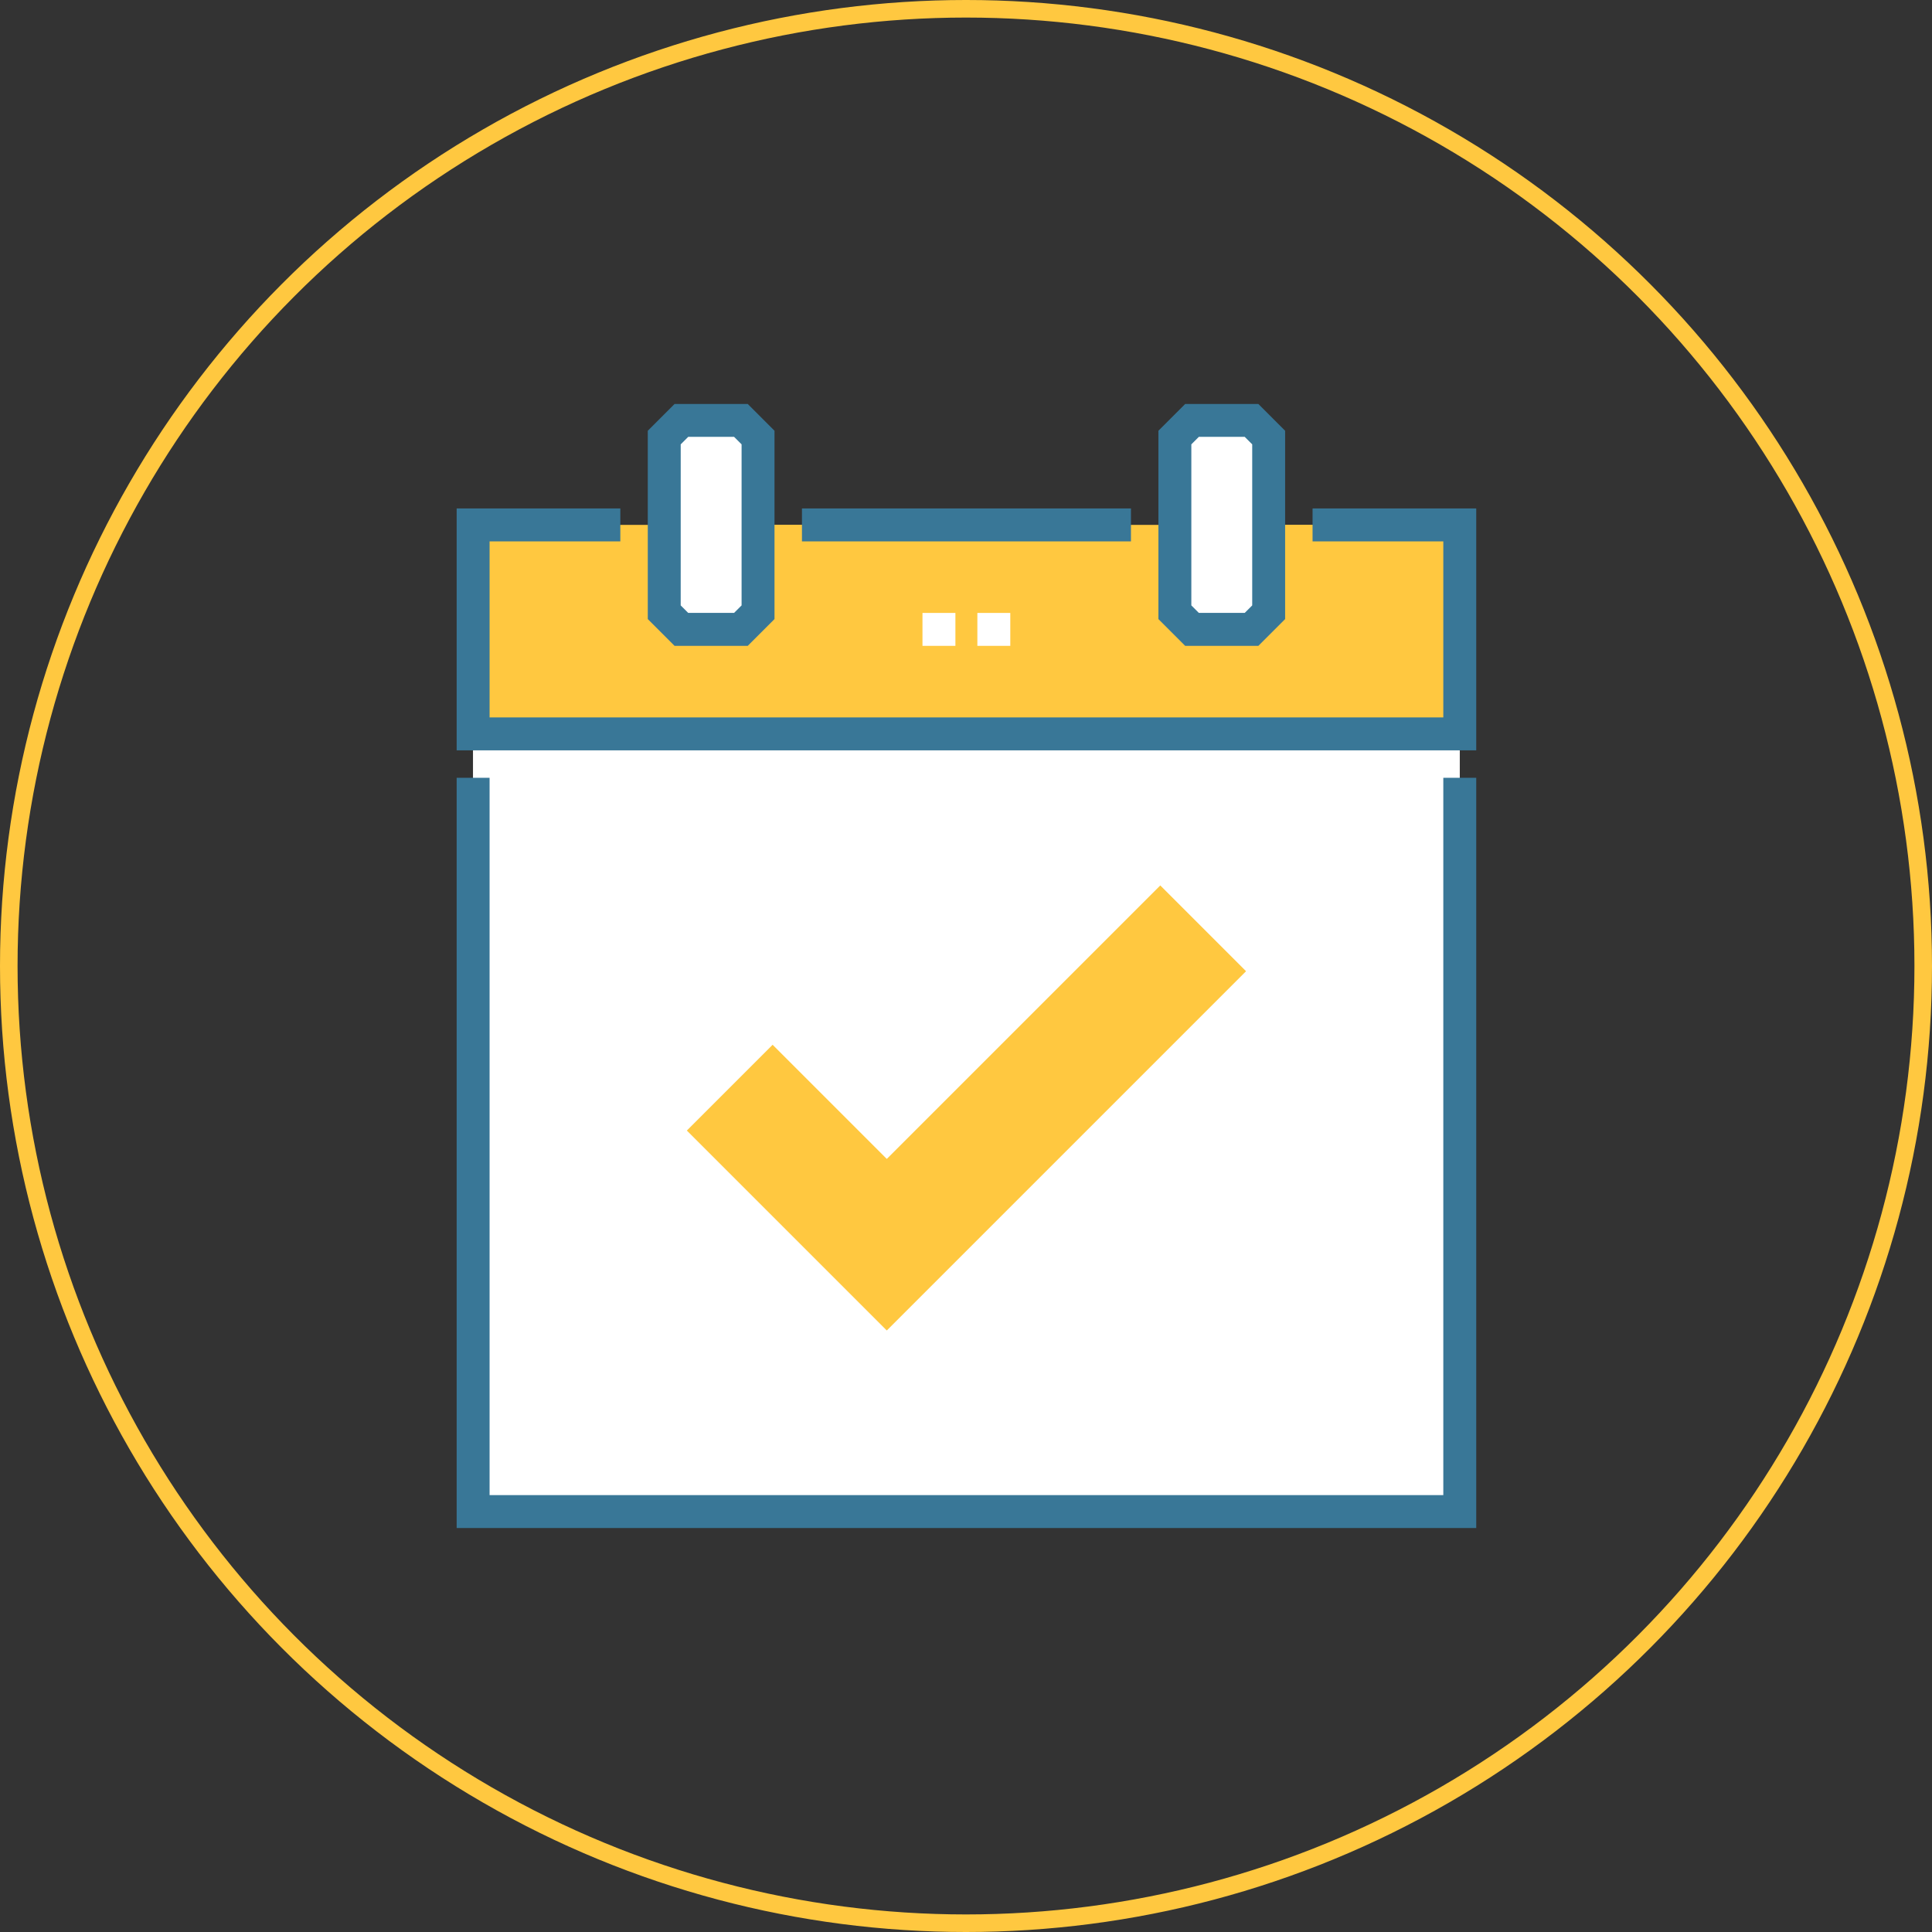 <svg xmlns="http://www.w3.org/2000/svg" width="110" height="110" viewBox="0 0 110 110"><rect x="0" y="0" width="110" height="110" fill="#333333" stroke="none"/><g fill="none" stroke="#ffc840" stroke-width="1"><circle cx="55" cy="55" r="55" stroke="none"/><circle cx="55" cy="55" r="54.5" fill="none"/></g><g transform="translate(26 23)"><g transform="translate(0.938 0.938)"><path d="M7.5,150.273H63.676v44.278H7.5Zm0,0" transform="translate(-7.5 -132.426)" fill="#fff"/><path d="M98.92,19.4H95.531l-.976-.976V8.477l.976-.976H98.92l.976.976v9.946Zm0,0" transform="translate(-83.673 -7.5)" fill="#fff"/><path d="M328.109,19.4H331.5l.976-.976V8.477L331.5,7.5h-3.389l-.976.976v9.946Zm0,0" transform="translate(-287.179 -7.5)" fill="#fff"/></g><path d="M52.794,55.09v4.973l-.976.976H48.43l-.976-.976V55.09H23.722v4.973l-.976.976H19.358l-.976-.976V55.09H7.5v11.9H63.676V55.09Zm0,0" transform="translate(-6.562 -48.204)" fill="#ffc840"/><path d="M128.736,214.9l-6.209-6.21-15.571,15.572-6.5-6.5-6.209,6.209,12.709,12.709Zm0,0" transform="translate(-82.465 -182.605)" fill="#ffc840"/><path d="M7.5,150.273h3.75v44.278H7.5Zm0,0" transform="translate(-6.562 -131.489)" fill="#fff"/><path d="M98.3,18.422V8.476l.8-.8L98.92,7.5H95.531l-.976.976v9.946l.976.976H98.92l.181-.181Zm0,0" transform="translate(-82.736 -6.563)" fill="#fff"/><path d="M330.883,18.422V8.476l.795-.8L331.5,7.5h-3.389l-.976.976v9.946l.976.976H331.5l.181-.181Zm0,0" transform="translate(-286.241 -6.563)" fill="#fff"/><path d="M363.673,61.039h3.389l.976-.976V55.09h-3.75v4.973l-.8.795Zm0,0" transform="translate(-318.056 -48.204)" fill="#ffc840"/><path d="M7.5,55.09h3.75v11.9H7.5Zm0,0" transform="translate(-6.562 -48.204)" fill="#ffc840"/><path d="M131.1,61.039h3.389l.976-.976V55.09h-3.75v4.973l-.795.795Zm0,0" transform="translate(-114.553 -48.204)" fill="#ffc840"/><path d="M98,287.479l4.334-4.334-1.875-1.875-6.209,6.209,12.709,12.709,1.875-1.875Zm0,0" transform="translate(-82.465 -246.11)" fill="#ffc840"/><path d="M217.2,97.059h-1.875V95.184H217.2Zm-3.125,0H212.2V95.184h1.875Zm0,0" transform="translate(-185.678 -83.286)" fill="#fff"/><path d="M56.176,211.114H1.875V170.273H0v42.716H58.051V170.273H56.176Zm0,0" transform="translate(0 -148.989)" fill="#397797"/><path d="M92.745,13.773l1.525-1.525V1.525L92.745,0H88.58L87.055,1.525V12.248l1.525,1.525ZM88.93,2.3l.427-.427h2.612l.427.427v9.169l-.427.427H89.356l-.427-.427Zm0,0" transform="translate(-76.173 0)" fill="#397797"/><path d="M325.323,13.773l1.525-1.525V1.525L325.323,0h-4.165l-1.525,1.525V12.248l1.525,1.525ZM321.508,2.3l.427-.427h2.612l.427.427v9.169l-.427.427h-2.612l-.427-.427Zm0,0" transform="translate(-279.678 0)" fill="#397797"/><path d="M48.732,47.59v1.875h7.444V59.488H1.875V49.465H9.319V47.59H0V61.363H58.051V47.59Zm0,0" transform="translate(0 -41.641)" fill="#397797"/><path d="M157.277,47.59h18.732v1.875H157.277Zm0,0" transform="translate(-137.617 -41.641)" fill="#397797"/><path d="M113.243,198.086,97.672,213.657l-6.5-6.5-7.536,7.536,14.035,14.035,23.107-23.106ZM86.288,214.693l4.884-4.884,6.5,6.5,15.571-15.571,4.884,4.884L97.672,226.077Zm0,0" transform="translate(-73.182 -173.325)" fill="#fff"/></g></svg>
